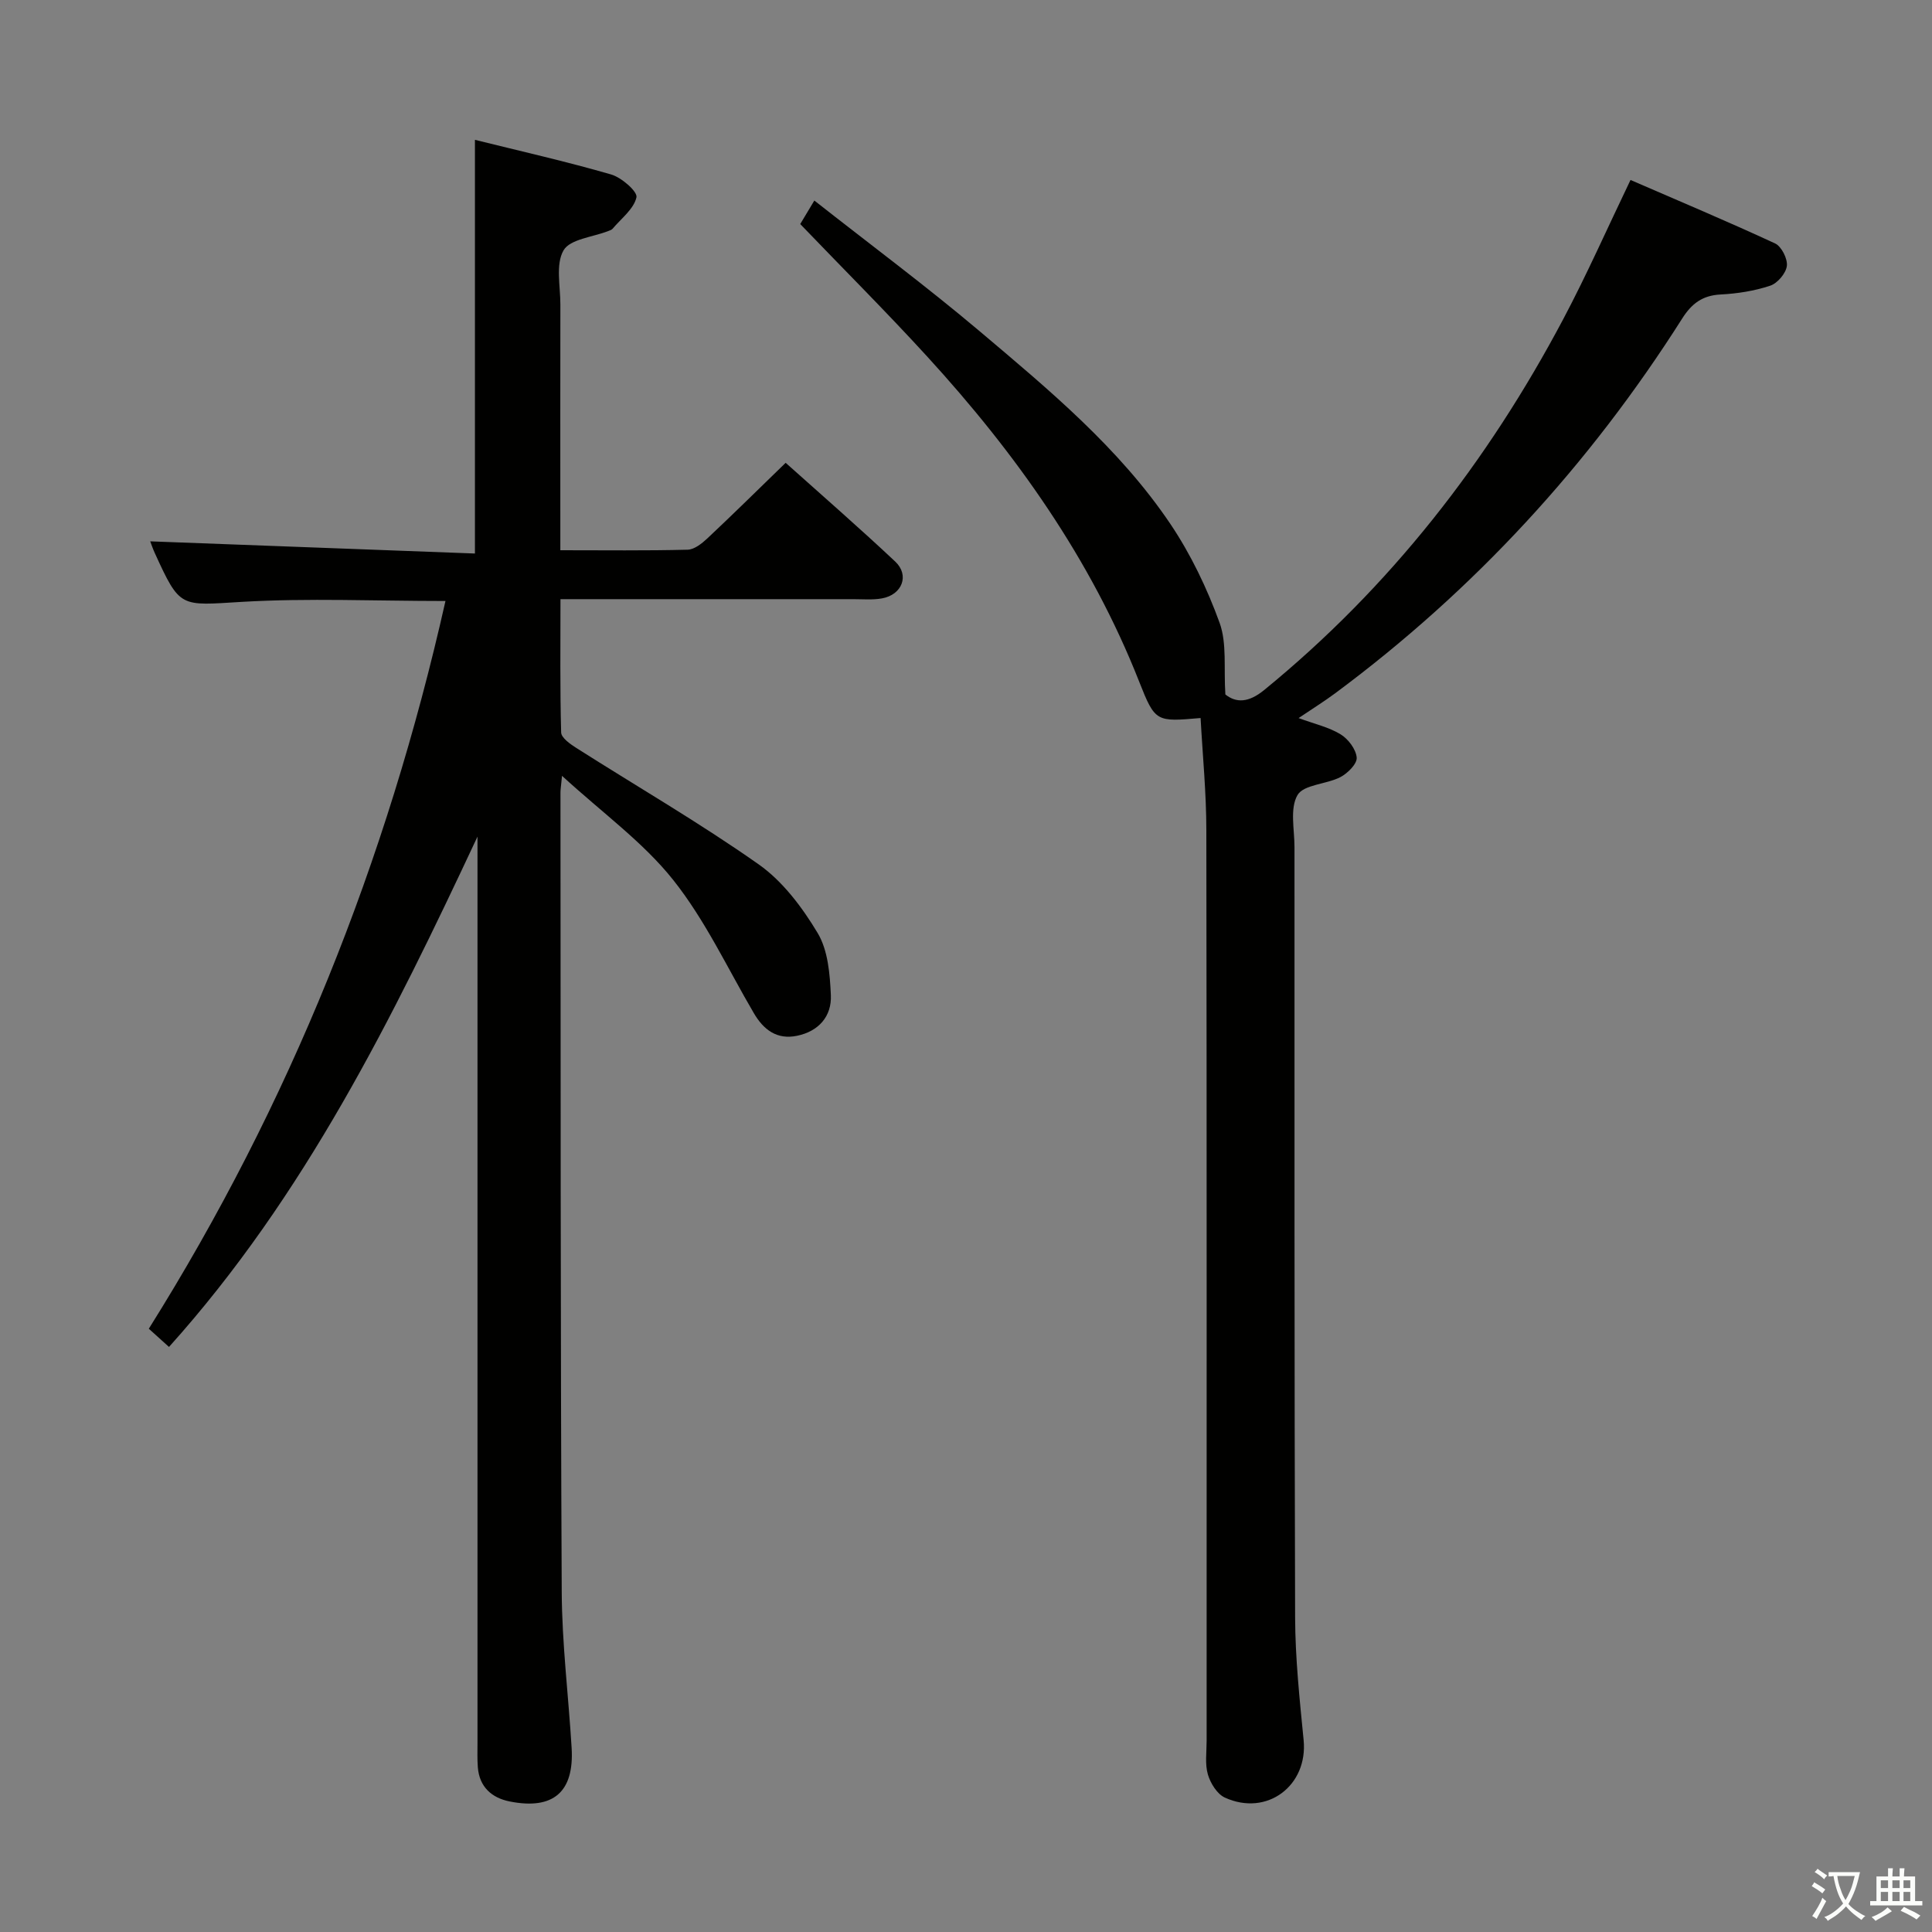 <svg enable-background="new 0 0 400 400" viewBox="0 0 400 400" xmlns="http://www.w3.org/2000/svg"><rect x="0" y="0" width="400" height="400" fill="#808080" stroke="none"/><path d="m377.9 391.2c-.2.3-.4.5-.6.8-.7-.6-1.4-1-2.2-1.5.2-.3.4-.5.5-.8.6.4 1.4.8 2.3 1.5zm-1.8 6.1c-.2-.2-.5-.4-.9-.6.4-.6.8-1.2 1.2-1.9s.7-1.3.9-1.9c.3.3.5.5.8.7-.7 1.3-1.4 2.6-2 3.7zm2.2-9c-.3.3-.5.5-.6.8-.6-.6-1.3-1.1-2-1.5.3-.3.5-.5.6-.7.6.5 1.3.9 2 1.4zm.3.2v-.9h2 4.5c-.3 1.3-.6 2.5-1 3.6s-.9 2.1-1.4 3c.4.5 1 1 1.6 1.4s1.2.8 1.9 1.1c-.3.2-.5.4-.8.8-.4-.3-1-.7-1.6-1.2s-1.2-1.1-1.6-1.6c-.5.6-1.1 1.1-1.7 1.6s-1.4.9-2.1 1.4c-.1-.3-.3-.5-.7-.8.6-.2 1.2-.5 1.9-1s1.4-1.1 2-1.8c-.5-.8-.9-1.6-1.2-2.5s-.6-2-.8-3.2c-.4.1-.7.1-1 .1zm2.5 2.7c.3 1 .7 1.7 1 2.2.3-.5.6-1.1 1-2s.6-1.9.9-3h-3.2-.4c.1.9.3 1.8.7 2.8z" fill="#fbfcfa"/><path d="m396.5 388.5v1.5 3.6h1.5v.9c-.4 0-1 0-1.7 0h-7.9c-.5 0-.9 0-1.2 0v-.9h1.3v-3.5c0-.7 0-1.2 0-1.6h2.4c0-.8 0-1.4 0-1.7h1c0 .3-.1.8-.1 1.7h1.5c0-.8 0-1.4 0-1.7h1c0 .3-.1.9-.1 1.7zm-8.2 9.2c-.2-.3-.5-.5-.8-.8.8-.3 1.4-.6 1.9-.9s1-.7 1.4-1.1c.3.3.6.5.9.8-1.6 1-2.8 1.6-3.4 2zm2.6-6.8v-1.6h-1.5v1.6zm0 2.7v-1.9h-1.5v1.9zm2.4-2.7v-1.6h-1.5v1.6zm0 2.7v-1.9h-1.5v1.9zm.2 2 .7-.8c.4.2.9.5 1.6.8s1.3.7 1.8 1c-.3.3-.5.5-.8.8-.4-.3-1.5-1-3.3-1.8zm2-4.7v-1.6h-1.4v1.6zm0 2.7v-1.9h-1.4v1.9z" fill="#fbfcfa"/><g fill="#010100"><path d="m92.23 124.43c-14.58 0-28.41-.63-42.16.18-12.8.76-12.76 1.43-18.05-10.17-.4-.88-.71-1.81-.92-2.36 22.3.83 44.58 1.67 67.23 2.52 0-28.96 0-56.99 0-85.65 9.37 2.33 18.86 4.47 28.19 7.17 2.16.62 5.52 3.56 5.25 4.74-.55 2.42-3.16 4.38-4.95 6.51-.2.23-.57.34-.88.46-3.22 1.27-7.93 1.67-9.27 4.01-1.67 2.91-.64 7.42-.65 11.24-.03 15-.01 29.99-.01 44.99v5.85c9.13 0 17.75.11 26.36-.11 1.4-.04 2.96-1.29 4.1-2.36 5.33-5 10.53-10.14 16.19-15.63 7.46 6.68 15.21 13.42 22.68 20.44 3.02 2.83 1.45 6.88-2.74 7.63-1.94.35-3.99.16-5.98.16-19.97.01-39.94 0-60.58 0 0 9.41-.11 18.51.14 27.6.03 1.11 1.89 2.41 3.16 3.22 12.6 8.01 25.55 15.51 37.74 24.09 4.98 3.51 9.03 8.91 12.21 14.22 2.14 3.57 2.53 8.47 2.73 12.82.21 4.42-2.53 7.53-7.01 8.45-4.13.85-6.9-1.21-8.93-4.68-5.45-9.29-10.07-19.26-16.72-27.61-6.19-7.78-14.57-13.81-23-21.53-.22 2.28-.32 2.87-.32 3.45.05 55.15-.01 110.3.26 165.45.05 10.79 1.4 21.57 2.05 32.36.55 9.11-3.78 12.89-12.84 11.08-3.7-.74-6.27-3.01-6.58-7.08-.13-1.66-.07-3.33-.07-5 0-60.82 0-121.63 0-182.45 0-1.74 0-3.48 0-5.23-17.58 37.53-35.73 74.34-63.87 105.66-1.66-1.5-2.84-2.56-4.18-3.77 29.21-46.58 49.27-96.68 61.42-150.67z"/><path d="m248.57 148.66c-9.19.79-9.4.88-12.71-7.52-10.03-25.47-25.59-47.31-43.9-67.33-8.41-9.2-17.24-18.01-26.28-27.42.48-.8 1.4-2.32 2.92-4.87 11.63 9.15 23.19 17.74 34.17 27.01 14.37 12.14 28.96 24.22 39.58 40 4.21 6.27 7.57 13.3 10.15 20.4 1.55 4.28.84 9.37 1.2 14.85 2.25 1.8 4.82 1.7 8-.89 26.07-21.28 46.29-47.25 61.97-76.85 4.88-9.22 9.11-18.79 13.91-28.78 10 4.34 20.05 8.56 29.93 13.14 1.33.62 2.62 3.18 2.44 4.66-.19 1.53-1.94 3.59-3.45 4.09-3.27 1.09-6.8 1.64-10.26 1.82-3.75.19-5.98 1.86-7.95 4.96-19.2 30.27-43.07 56.25-71.89 77.63-2.25 1.67-4.64 3.15-7.54 5.11 3.3 1.22 6.25 1.87 8.69 3.36 1.59.97 3.2 3.1 3.34 4.83.1 1.28-1.88 3.26-3.39 4.04-2.91 1.5-7.6 1.52-8.87 3.72-1.61 2.78-.62 7.1-.62 10.76.01 53.17-.04 106.33.13 159.5.03 8.46.93 16.93 1.76 25.37.93 9.43-7.57 15.91-16.31 11.92-1.6-.73-2.98-2.97-3.51-4.78-.63-2.16-.26-4.63-.26-6.96-.01-62.83.04-125.67-.06-188.5 0-7.76-.77-15.51-1.19-23.27z"/></g></svg>